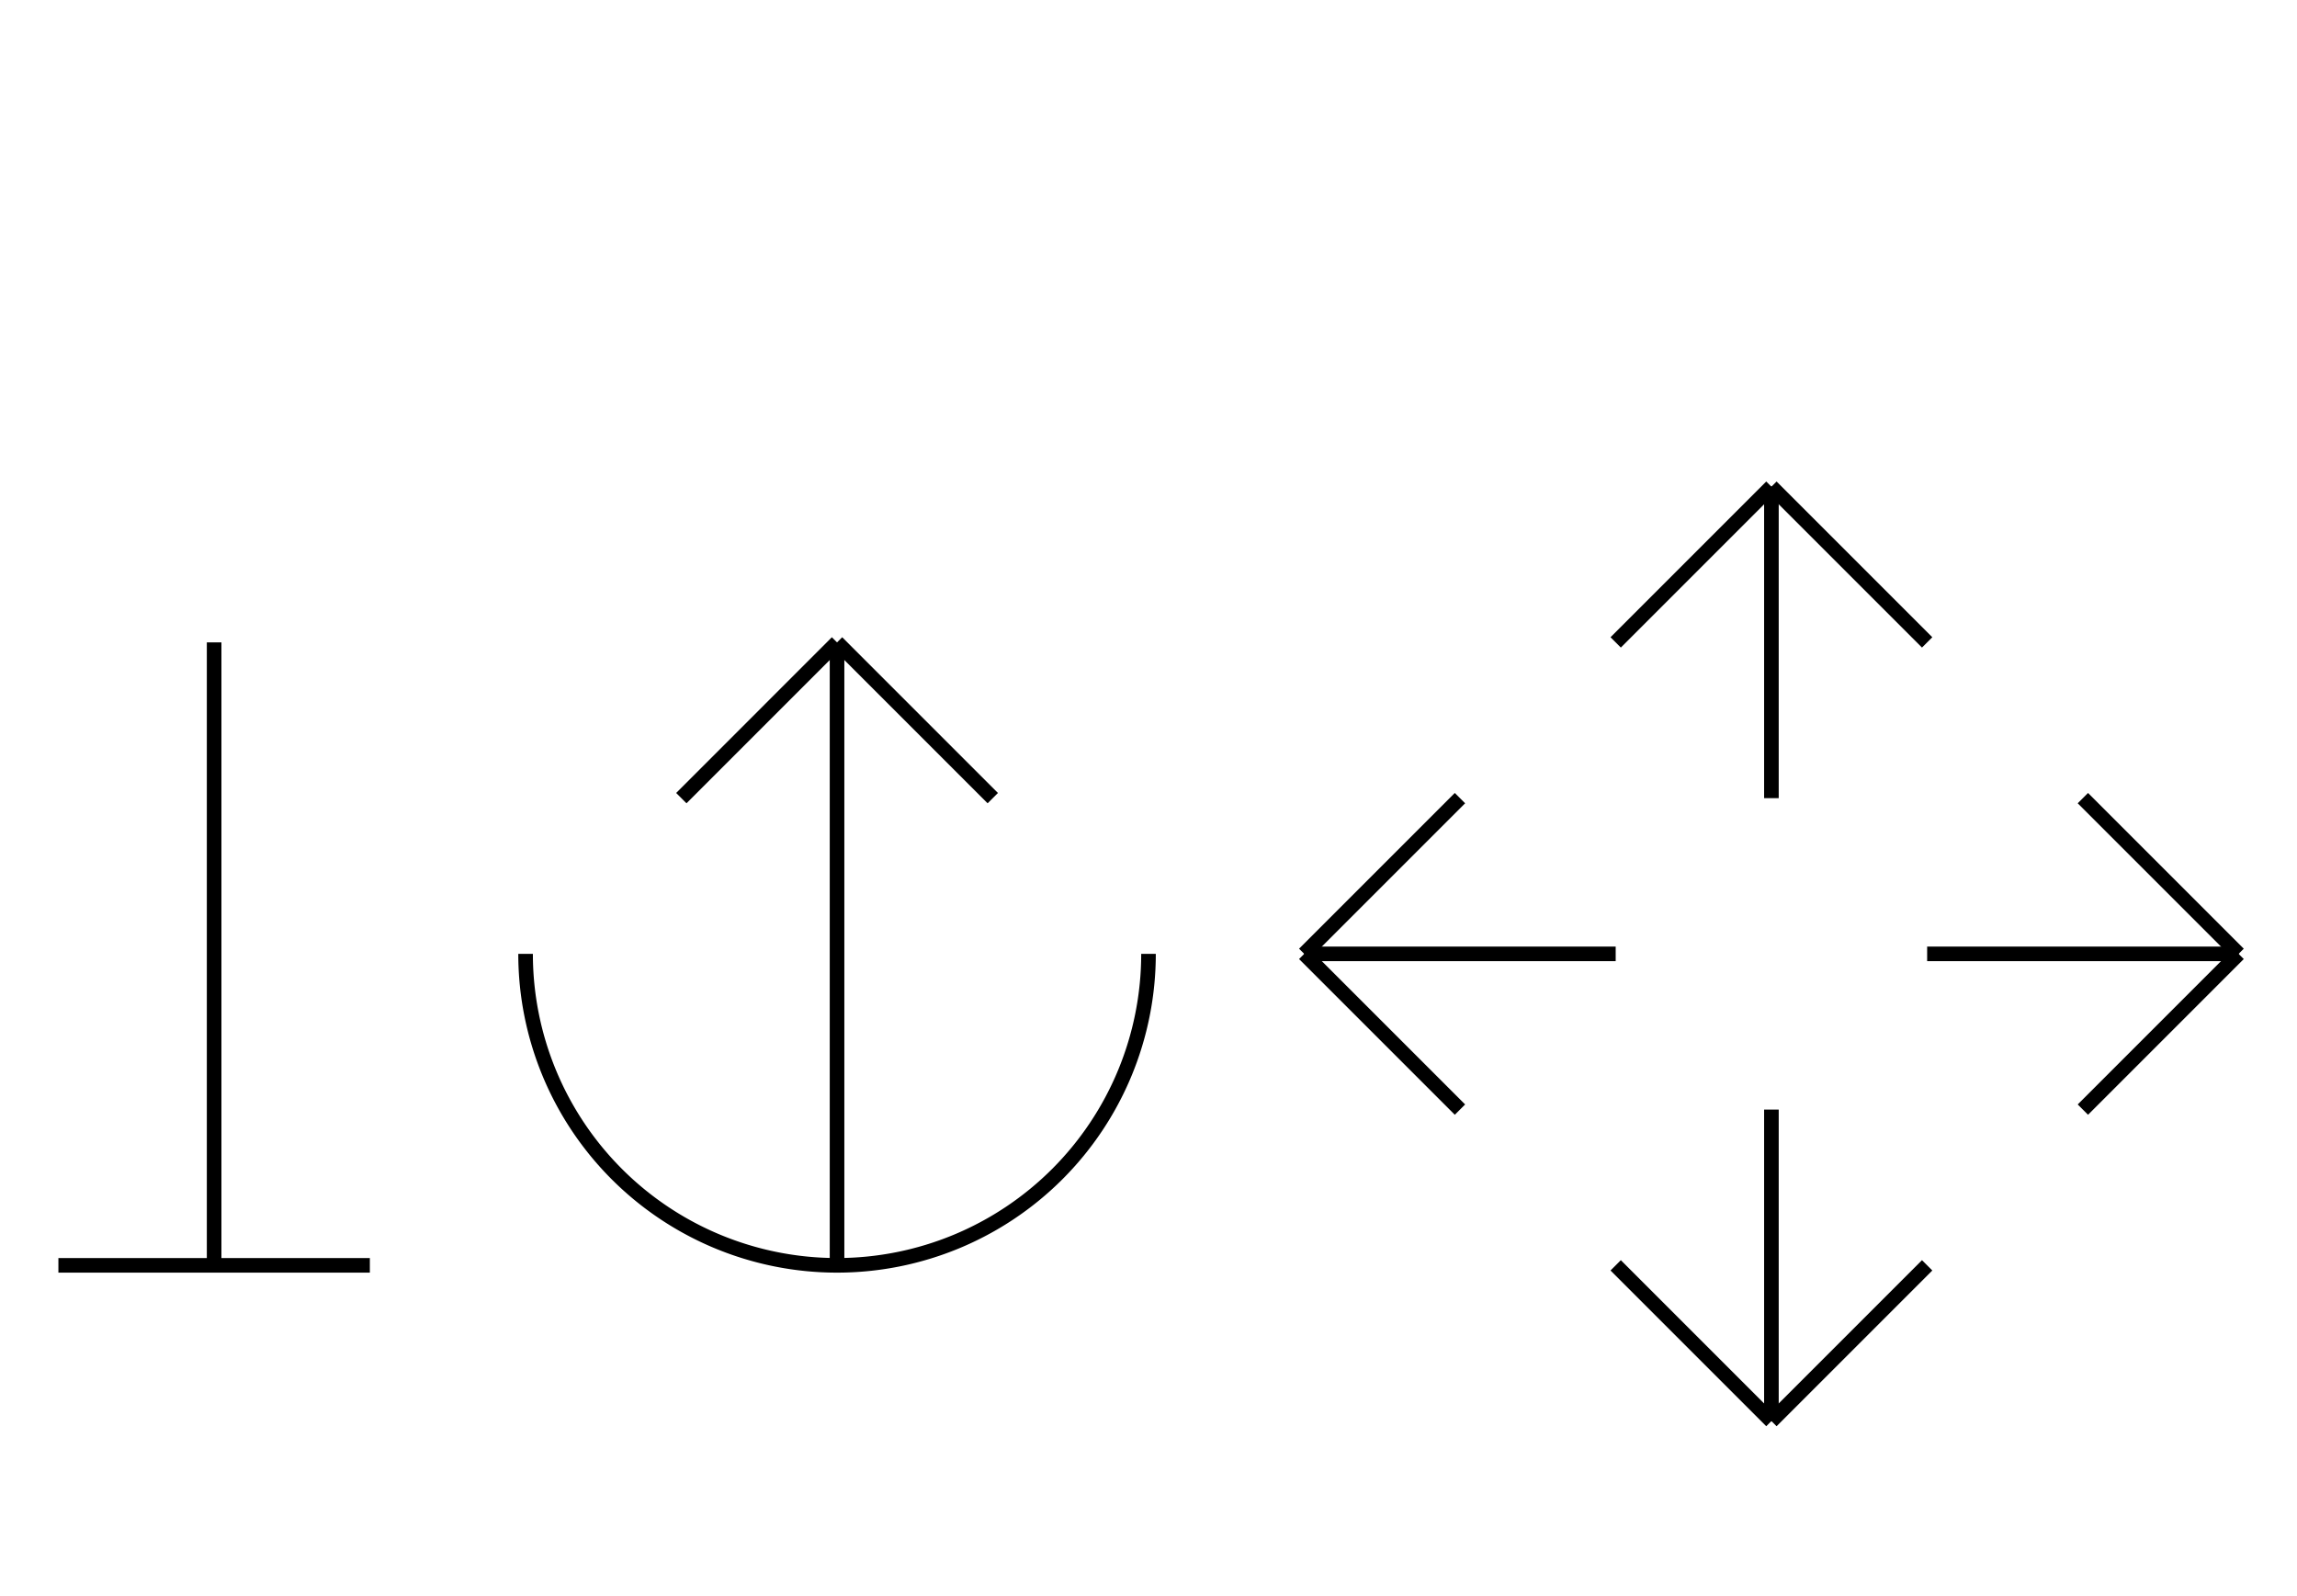 <?xml version="1.0" encoding="UTF-8" standalone="no"?>
<!DOCTYPE svg PUBLIC "-//W3C//DTD SVG 1.0//EN" "http://www.w3.org/TR/2001/REC-SVG-20010904/DTD/svg10.dtd">
<svg xmlns="http://www.w3.org/2000/svg" width="472" height="328">
<style type="text/css">
.brush0 { fill: rgb(255,255,255); }
.pen0 { stroke: rgb(0,0,0); stroke-width: 1; stroke-linejoin: round; }
.font0 { font-size: 11px; font-family: "MS Sans Serif"; }
.pen1 { stroke: rgb(0,0,0); stroke-width: 7; stroke-linejoin: round; }
.brush1 { fill: none; }
.font1 { font-weight: bold; font-size: 16px; font-family: System, sans-serif; }
</style>
<g>
<line stroke="#000" stroke-width="3" stroke-linejoin="round" fill="none" x1="364" x2="364" y1="228" y2="292"/>
<line stroke="#000" stroke-width="3" stroke-linejoin="round" fill="none" x1="364" x2="364" y1="100" y2="164"/>
<line stroke="#000" stroke-width="3" stroke-linejoin="round" fill="none" x1="396" x2="460" y1="196" y2="196"/>
<line stroke="#000" stroke-width="3" stroke-linejoin="round" fill="none" x1="268" x2="332" y1="196" y2="196"/>
<line stroke="#000" stroke-width="3" stroke-linejoin="round" fill="none" x1="332" x2="364" y1="132" y2="100"/>
<line stroke="#000" stroke-width="3" stroke-linejoin="round" fill="none" x1="364" x2="396" y1="100" y2="132"/>
<line stroke="#000" stroke-width="3" stroke-linejoin="round" fill="none" x1="428" x2="460" y1="164" y2="196"/>
<line stroke="#000" stroke-width="3" stroke-linejoin="round" fill="none" x1="460" x2="428" y1="196" y2="228"/>
<line stroke="#000" stroke-width="3" stroke-linejoin="round" fill="none" x1="332" x2="364" y1="260" y2="292"/>
<line stroke="#000" stroke-width="3" stroke-linejoin="round" fill="none" x1="364" x2="396" y1="292" y2="260"/>
<line stroke="#000" stroke-width="3" stroke-linejoin="round" fill="none" x1="300" x2="268" y1="164" y2="196"/>
<line stroke="#000" stroke-width="3" stroke-linejoin="round" fill="none" x1="268" x2="300" y1="196" y2="228"/>
<path stroke="#000" stroke-width="3" stroke-linejoin="round" d="M 108.0,196.0 A 64.0,64.0 0 0 0 236.0,196.0" fill="none"/>
<line stroke="#000" stroke-width="3" stroke-linejoin="round" fill="none" x1="172" x2="140" y1="132" y2="164"/>
<line stroke="#000" stroke-width="3" stroke-linejoin="round" fill="none" x1="172" x2="204" y1="132" y2="164"/>
<line stroke="#000" stroke-width="3" stroke-linejoin="round" fill="none" x1="172" x2="172" y1="132" y2="260"/>
<line stroke="#000" stroke-width="3" stroke-linejoin="round" fill="none" x1="44" x2="44" y1="132" y2="260"/>
<line stroke="#000" stroke-width="3" stroke-linejoin="round" fill="none" x1="12" x2="76" y1="260" y2="260"/>
</g>
</svg>
